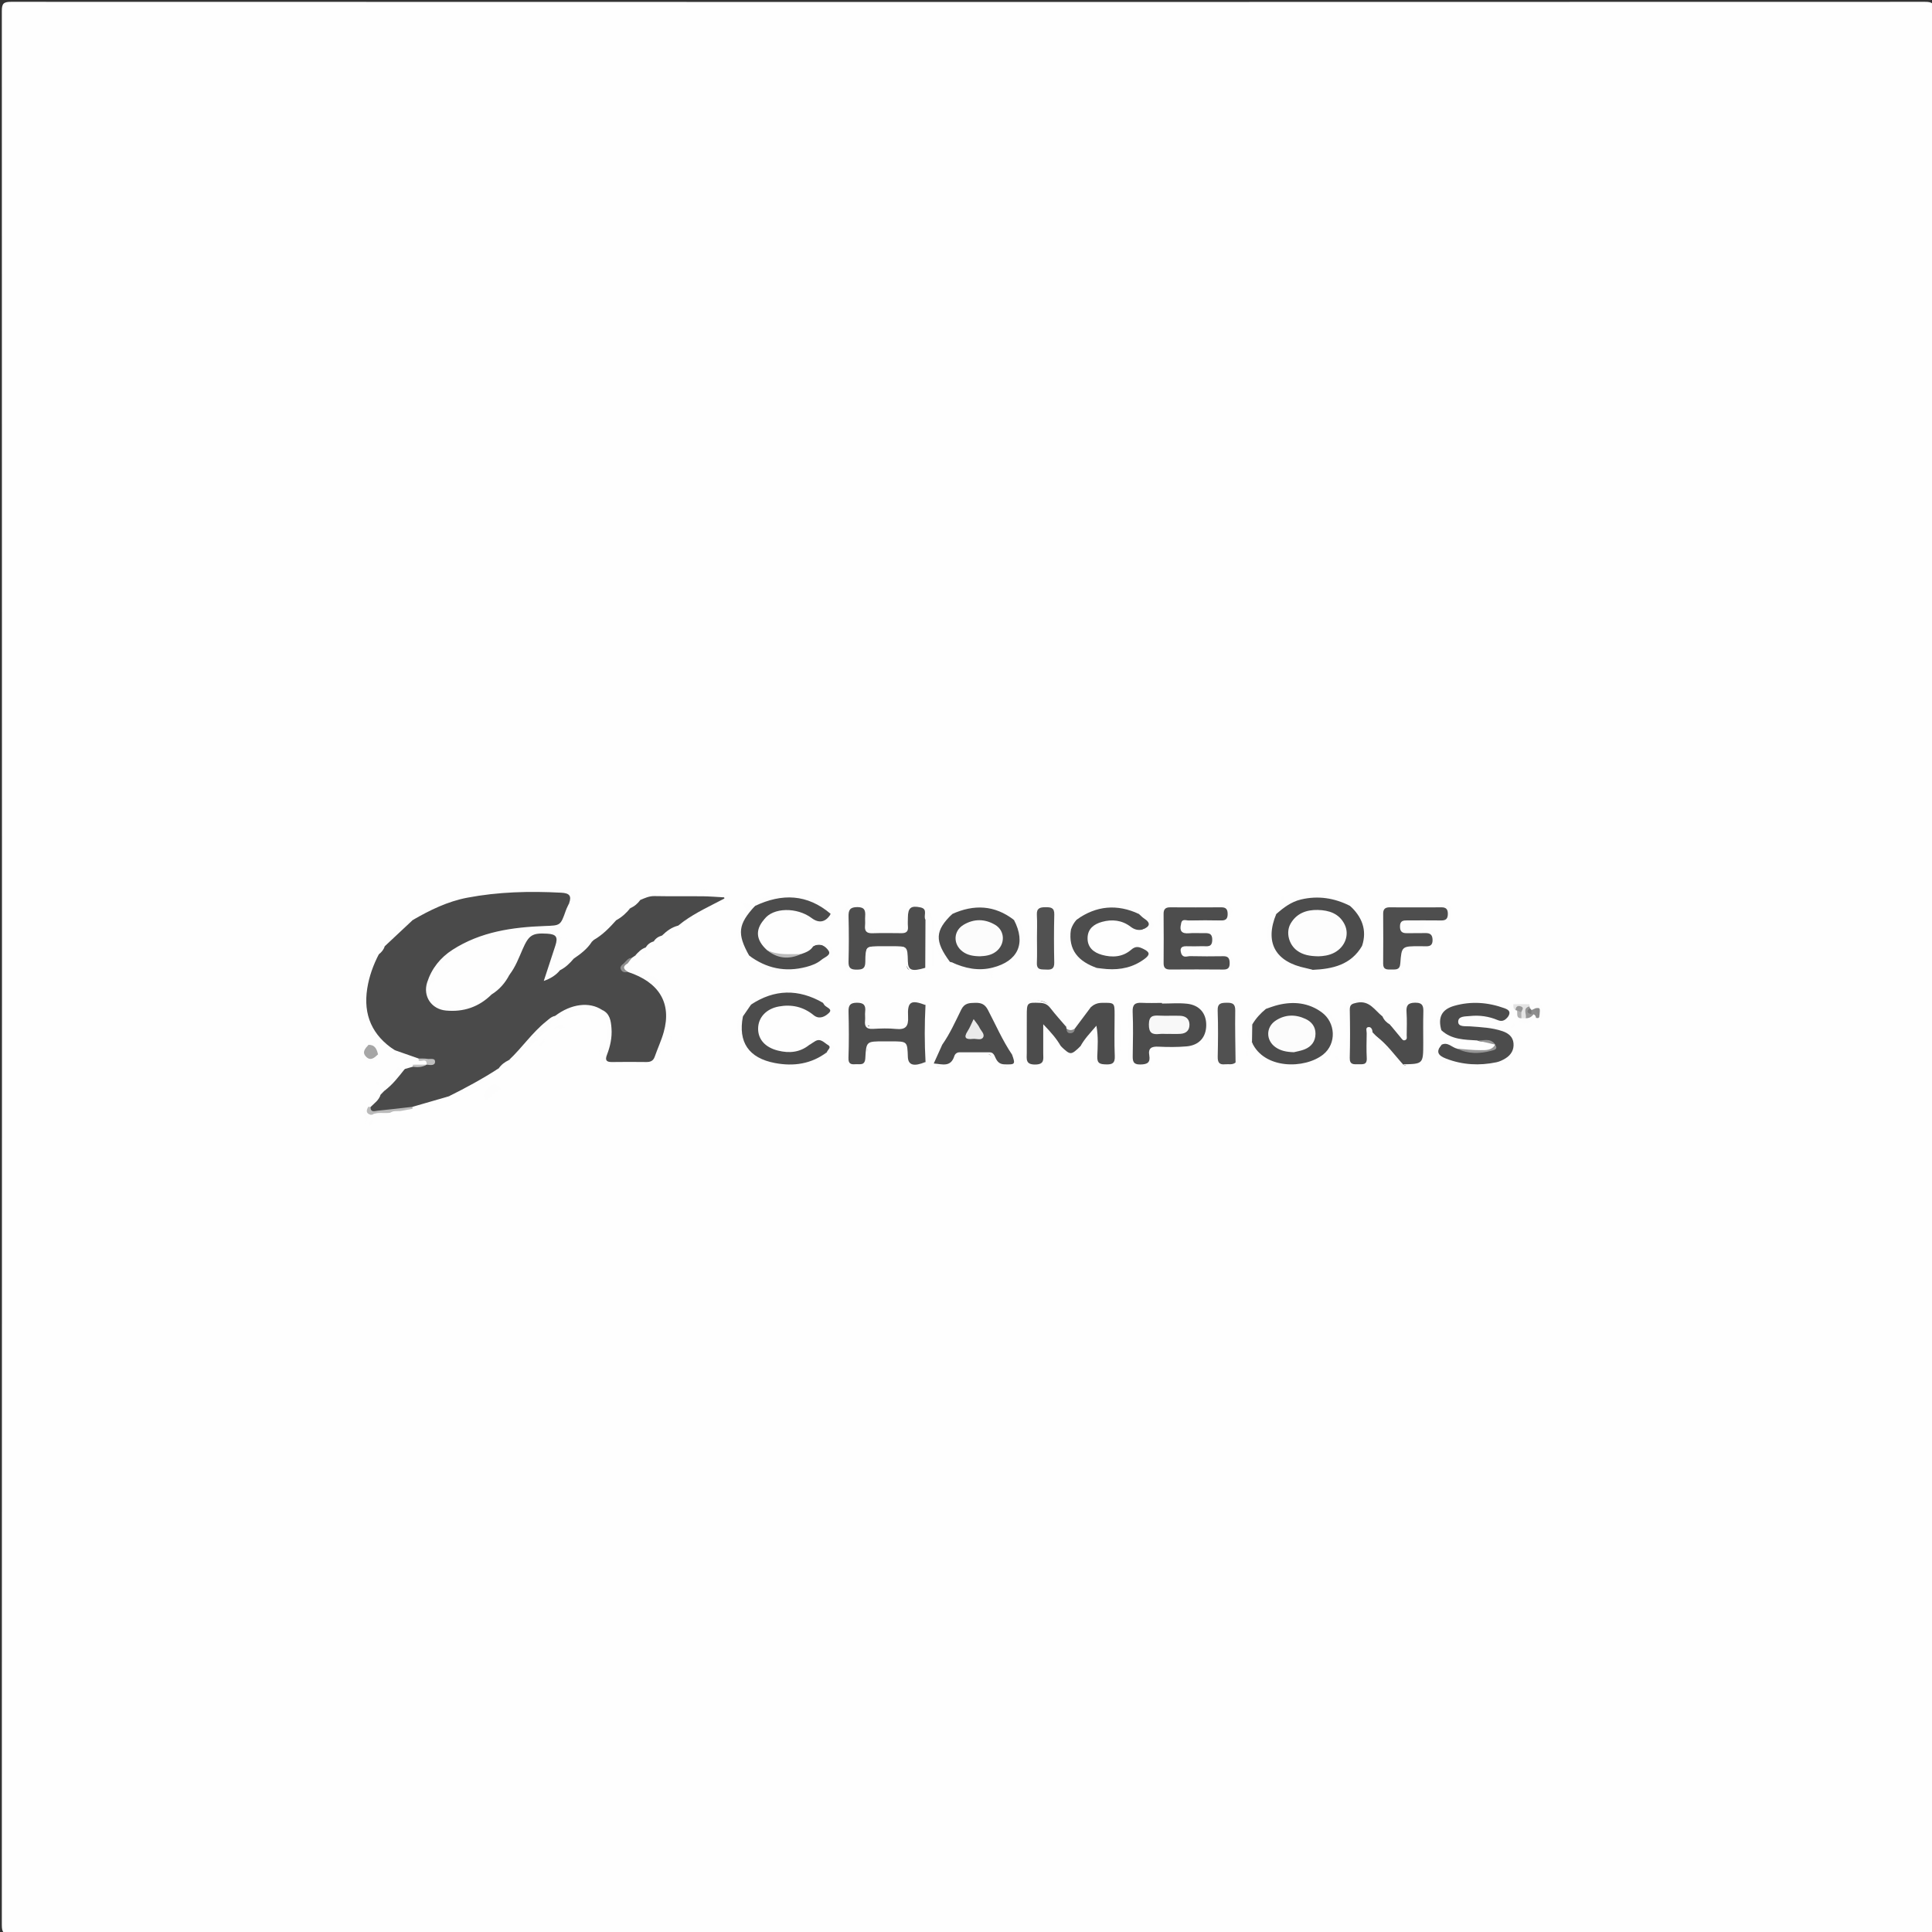 <?xml version="1.0" encoding="iso-8859-1"?>
<!-- Generator: Adobe Illustrator 22.0.1, SVG Export Plug-In . SVG Version: 6.00 Build 0)  -->
<svg version="1.1" id="Layer_1" xmlns="http://www.w3.org/2000/svg" xmlns:xlink="http://www.w3.org/1999/xlink" x="0px" y="0px"
	 width="720px" height="720px" viewBox="0 0 720 720" style="enable-background:new 0 0 720 720;" xml:space="preserve">
<rect x="0" y="0" width="720" height="720" fill="#333333" stroke="none"/>
<g>
	<path style="fill:#FEFEFE;" d="M360.75,720.75c-118.875,0-237.75-0.012-356.625,0.07c-2.812,0.002-3.446-0.634-3.445-3.445
		c0.076-237.75,0.076-475.5,0-713.25C0.679,1.313,1.313,0.679,4.125,0.68c237.75,0.076,475.5,0.076,713.25,0
		c2.812-0.001,3.446,0.633,3.445,3.445c-0.076,237.75-0.076,475.5,0,713.25c0.001,2.812-0.633,3.447-3.445,3.445
		C598.5,720.738,479.625,720.75,360.75,720.75z"/>
	<path style="fill:#4A4A4A;" d="M236.686,356.147c-0.406,0.276-0.812,0.551-1.218,0.827c-0.563,0.473-1.202,0.847-1.693,1.416
		c-1.576,1.828-1.309,2.957,1.207,3.279c3.701,2.162,7.976,3.225,10.633,7.215c2.922,4.387,3.634,8.954,2.705,13.892
		c-0.715,3.805-2.387,7.34-3.661,10.983c-0.552,1.579-1.512,2.718-3.576,2.648c-4.243-0.144-8.495,0.025-12.741-0.067
		c-2.955-0.064-3.435-0.813-2.404-3.779c1.042-3,1.366-6.061,1.322-9.203c-0.038-2.741-0.83-5.137-2.912-7.014l0.042,0.047
		c-4.568-2.023-9.016-1.609-13.459,0.499c-1.315,0.624-2.571,1.45-4.05,1.71l0.047-0.016c-5.335,4.235-9.627,9.525-14.447,14.281
		c-0.874,0.863-1.635,1.886-2.895,2.261l0.08-0.061c-1.268,1.028-2.154,2.529-3.811,3.075l0.074-0.055
		c-5.662,4.605-11.931,8.129-18.816,10.554l0.083-0.054c-4.374,2.125-8.964,3.554-13.774,4.28c-3.161,0.675-6.359,1.187-9.545,1.647
		c-2.048,0.296-4.468,1.206-6.204-1.031c0.42-2.551,3.087-3.414,4.138-5.494c0.48-0.499,0.959-0.997,1.439-1.496
		c2.64-2.625,4.299-6.168,7.628-8.147l-0.069,0.055c0.762-0.862,1.7-1.322,2.866-1.264c1.559-0.209,3.09-0.587,4.643-0.821
		c0.312-0.109,0.632-0.194,0.935-0.272c-0.049,0.493-0.021-0.453,0.342-0.144c0.188,0.16,0.443-0.316,0.214-0.366
		c-1.358-0.295-2.814,0.007-4.121-0.673c-2.929-1.023-6.401-0.701-8.601-3.501l0.041,0.045c-8.951-4.807-12.94-13.733-10.759-23.531
		c0.785-3.529,1.649-6.987,3.143-10.287c0.383-0.846,0.854-1.496,1.652-1.928l-0.033,0.007c0.439-1.271,1.396-2.158,2.291-3.091
		l-0.056,0.078c2.81-4.012,6.201-7.403,10.497-9.828l-0.037,0.04c1.622-2.274,4.337-2.793,6.59-4.017
		c9.991-5.424,21.005-6.412,32.045-6.893c5.704-0.249,11.438-0.193,17.17,0.201c3.15,0.216,3.948,1.445,3.287,4.221
		c-0.656,2.686-2.256,4.986-3.125,7.592c-0.804,2.41-2.936,1.982-4.735,1.993c-7.781,0.045-15.455,0.982-22.925,3.114
		c-7.531,2.15-14.631,5.195-19.305,11.986c-1.482,2.154-2.807,4.405-2.831,7.201c-0.038,4.512,2.236,6.948,6.712,7.25
		c5.914,0.399,11.072-1.331,15.548-5.172c3.242-1.809,5.132-4.855,7.117-7.813c2.492-3.474,3.673-7.577,5.452-11.392
		c1.687-3.617,8.633-5.488,11.929-3.22c1.529,1.053,1.528,2.393,1.005,3.927c-0.679,1.991-0.975,4.086-1.672,6.077
		c-0.638,1.824-1.36,3.639-1.753,5.7c1.792-0.269,2.451-1.649,3.581-2.337c2.145-1.21,3.667-3.167,5.565-4.674
		c2.507-1.599,4.416-3.829,6.359-6.024c0.372-0.38,0.826-0.608,1.342-0.716c3.315-1.738,4.901-5.584,8.5-6.975l-0.043,0.05
		c1.655-1.644,3.088-3.544,5.29-4.551l-0.079,0.064c1.214-1.095,2.213-2.454,3.796-3.096l-0.078,0.054
		c1.696-1.679,3.644-2.194,6.095-2.11c7.61,0.26,15.233-0.052,22.849,0.315c1.035,0.05,2.129-0.252,2.438,1.003
		c0.281,1.141-0.967,1.389-1.626,1.697c-4.637,2.167-8.881,5.081-13.594,7.092c-0.659,0.514-1.317,1.027-1.976,1.541
		c-1.986,1.32-3.996,2.602-6.091,3.744l0.05-0.036c-1.03,0.755-1.861,1.789-3.118,2.227l0.076-0.057
		c-0.929,0.898-1.831,1.833-3.08,2.305l0.013-0.033C239.766,354.714,238.254,355.467,236.686,356.147z"/>
	<path style="fill:#4C4C4C;" d="M397.412,382.75c-0.071,0.196-0.059,0.386,0.036,0.572c1.033,1.529,2.069,1.414,3.106,0.005
		c2.012-2.69,4.023-5.38,6.035-8.07c1.65-1.855,6.079-2.884,8.047-1.893c0.745,0.375,1.061,0.985,1.191,1.767
		c1.109,6.684,0.83,13.372,0.18,20.076c-0.292,3.01-2.508,1.693-3.982,1.869c-1.829,0.218-3.623,0.07-3.634-2.504
		c-0.009-2.121,0.028-4.243-0.021-6.364c-0.02-0.858,0.005-1.898-0.995-2.202c-0.788-0.24-1.234,0.672-1.84,1.053
		c-1.179,0.742-2.01,1.854-2.902,2.896l0.044-0.061c-3.341,4.676-4.029,4.675-7.35-0.006l0.048,0.059
		c-1.261-1.523-2.93-2.695-3.807-4.558c-0.249-0.529-0.752-1.047-1.491-0.817c-0.728,0.227-0.785,0.886-0.801,1.511
		c-0.072,2.741-0.016,5.483-0.038,8.225c-0.015,1.853-0.474,3.24-2.763,2.984c-1.995-0.224-4.43,0.432-4.38-3.005
		c0.088-6.1,0.126-12.204-0.017-18.305c-0.047-1.996,1.122-2.439,2.722-2.837c4.698-1.166,7.177,2.011,9.498,5.023
		C395.402,379.597,396.736,380.982,397.412,382.75z"/>
	<path style="fill:#4C4C4C;" d="M507.628,352.465c-4.132,7.12-10.988,8.644-18.427,8.972c-4.758-0.366-9.14-1.451-12.608-5.173
		c-4.308-4.624-4.786-10.537-0.946-15.705l-0.05,0.074c2.594-3.814,6.362-5.765,10.79-6.28c5.906-0.686,11.807-0.869,16.813,3.277
		l-0.068-0.047C508.543,341.237,510.474,347.627,507.628,352.465z"/>
	<path style="fill:#4C4C4C;" d="M513.002,386.241c-0.488-0.495-0.976-0.99-1.464-1.485c-1.246-1.471-1.861-0.989-1.905,0.685
		c-0.075,2.865-0.045,5.734,0.109,8.597c0.109,2.039-0.436,3.601-2.803,3.354c-1.92-0.2-4.452,0.378-4.454-3.033
		c-0.004-5.985,0.16-11.971-0.109-17.957c-0.091-2.024,0.997-3.046,3.182-3.318c4.806-0.599,7.299,2.387,9.67,5.726
		c0.55,1.347,1.543,2.287,2.767,3.015c1.133,0.981,2.017,2.207,3.154,3.185c1.496,1.287,2.26,0.746,2.309-1.026
		c0.069-2.492,0.004-4.987,0.044-7.481c0.041-2.592,1.382-3.404,3.826-3.411c2.517-0.007,3.871,1.067,3.773,3.509
		c-0.224,5.615-0.136,11.23-0.045,16.84c0.048,2.992-1.046,4.136-3.945,3.676c-1.437-0.228-2.979,0.479-4.337-0.481l0.079,0.042
		C518.81,393.916,516.401,389.611,513.002,386.241z"/>
	<path style="fill:#4C4C4C;" d="M537.252,389.324c2.318-1.102,3.81,1.01,5.727,1.471c3.203,0.842,6.465,1.496,9.759,1.025
		c1.686-0.241,4.075,0.22,4.452-2.534l0.015,0.017c-1.855-2.147-4.59-0.51-6.7-1.56c-4.729-0.296-9.548-0.274-13.352-3.812
		c-2.426-2.264-1.38-4.539,0.213-6.562c2.325-2.951,5.69-3.635,9.271-3.96c4.912-0.446,9.643,0.141,14.22,1.871
		c1.48,0.56,3.27,1.325,1.316,3.375c-0.167,0.21-0.333,0.421-0.5,0.631c-0.671,1.776-1.801,2.167-3.527,1.339
		c-2.995-1.437-6.284-1.264-9.481-1.464c-1.175-0.074-2.901,0.096-2.86,1.617c0.031,1.148,1.659,1.3,2.756,1.329
		c3.365,0.087,6.713,0.361,9.98,1.145c2.599,0.624,5.117,1.702,5.745,4.65c0.619,2.909-0.307,5.534-2.877,7.161
		c-1.318,0.835-2.854,1.478-4.49,1.69c-6.128,0.794-12.182,0.634-18.04-1.552C534.711,393.649,534.43,392.503,537.252,389.324z"/>
	<path style="fill:#4C4C4C;" d="M306.69,373.701c0.133,0.206,0.286,0.403,0.397,0.621c0.583,1.143,3.444,1.586,1.841,3.16
		c-1.251,1.229-3.515,2.638-5.708,0.84c-3.818-3.132-8.205-4.118-12.989-3.23c-4.749,0.881-7.7,4.156-7.703,8.293
		c-0.003,4.027,2.704,6.972,7.4,8.142c4.202,1.047,8.128,0.698,11.627-2.092c3.245-2.818,4.21-2.855,6.872-0.62
		c1.629,1.368,1.447,2.378-0.303,3.343l0.067-0.052c-5.398,6.824-21.076,6.619-28.156,0.724c-4.138-3.445-5.585-9.462-3.172-14.039
		l-0.039,0.057c0.727-1.7,1.012-3.704,3.081-4.482l-0.077,0.056C286.599,367.819,299.491,367.6,306.69,373.701z"/>
	<path style="fill:#4D4D4D;" d="M440.161,344.263c-0.673,2.538,0.106,3.787,2.92,3.536c1.732-0.154,3.488-0.025,5.233-0.041
		c1.786-0.016,3.495-0.243,3.451,2.544c-0.045,2.927-2.002,2.269-3.626,2.318c-1.993,0.06-3.989,0.065-5.982,0.014
		c-2.235-0.057-2.524,1.078-1.88,2.866c4.823,0.683,9.674,0.347,14.512,0.353c2.276,0.003,3.889,0.271,3.919,3.138
		c0.029,2.821-1.694,2.887-3.706,2.88c-6.122-0.02-12.244-0.046-18.365,0.015c-2.002,0.02-3.633-0.381-3.555-2.733
		c0.204-6.096-0.119-12.189,0.012-18.284c0.05-2.321,1.136-3.112,3.228-3.072c6.492,0.126,12.986,0.179,19.477,0.008
		c2.001-0.053,2.188,1.089,2.218,2.617c0.03,1.535-0.125,2.702-2.124,2.713c-3.871,0.023-7.743-0.13-11.611,0.005
		C442.854,343.19,441.223,342.764,440.161,344.263z"/>
	<path style="fill:#4C4C4C;" d="M284.786,342.646c-3.392,3.873-3.072,7.638,0.965,11.353c3.973,2.952,8.373,2.389,12.805,1.558
		c1.731-0.609,3.463-1.218,4.502-2.901c1.533-1.141,4.834-0.61,5.907,1.029c1.214,1.855-0.389,2.732-1.483,3.638
		c-7.928,6.573-22.481,5.652-28.384-1.275l0.104,0.103c-5.494-6.27-4.549-14.334,2.175-18.553l-0.04,0.038
		c6.418-5.752,22.747-4.78,28.312,3.006l-0.059-0.047c-0.384,2.796-3.895,4.303-6.397,2.656c-2.623-1.726-5.257-2.992-8.552-3.275
		C290.885,339.656,287.846,340.942,284.786,342.646z"/>
	<path style="fill:#4C4C4C;" d="M354.748,358.658c-0.228-0.107-0.469-0.163-0.72-0.168c-6.454-4.86-6.07-13.12,0.832-17.869
		l-0.053,0.024c6.056-4.913,19.278-3.262,23.105,2.223l-0.037-0.041c5.58,5.657,2.603,13.381-2.91,16.209
		C368.192,362.51,361.402,363.293,354.748,358.658z"/>
	<path style="fill:#4D4D4D;" d="M344.908,374.548c-0.364,7.07-0.384,14.14,0.013,21.209c-1.43,2.291-3.614,1.956-5.604,1.303
		c-2.015-0.661-1.468-2.602-1.467-4.19c0.004-4.317-0.003-4.322-4.327-4.37c-1.499-0.017-2.999-0.004-4.499-0.003
		c-5.636,0.004-5.636,0.004-6.051,5.598c-0.202,2.72-1.345,3.344-5.096,3.241c-2.722-0.075-2.364-1.668-2.256-3.537
		c0.322-5.615,0.135-11.243,0.109-16.865c-0.012-2.651,0.936-3.81,3.729-3.864c3.011-0.057,3.652,1.486,3.519,3.966
		c-0.02,0.374-0.029,0.749-0.038,1.123c-0.099,4.424-0.097,4.421,4.385,4.349c2.746-0.044,5.457,0.504,8.218,0.418
		c1.752-0.054,2.55-0.486,2.195-2.402c-0.201-1.084,0.164-2.223,0.17-3.35c0.007-1.427-0.577-3.457,1.375-3.79
		C341.138,373.067,343.503,372.006,344.908,374.548z"/>
	<path style="fill:#4D4D4D;" d="M344.895,342.769c-0.027,5.97-0.053,11.94-0.08,17.91c-1.616,2.174-3.851,1.328-5.724,0.831
		c-1.599-0.424-1.165-2.252-1.202-3.592c-0.028-0.997-0.045-1.995-0.053-2.99c-0.013-1.568-0.663-2.142-2.264-2.095
		c-3.489,0.103-6.983,0.07-10.474,0.014c-1.539-0.025-2.364,0.446-2.246,2.128c0.078,1.116-0.085,2.254,0.032,3.364
		c0.305,2.887-1.334,3.748-3.799,3.793c-2.547,0.047-3.414-1.259-3.364-3.744c0.114-5.734,0.153-11.476-0.01-17.207
		c-0.087-3.06,1.429-3.304,3.92-3.38c2.721-0.083,3.354,0.893,3.286,3.436c-0.197,7.41,0.36,5.839,6.063,6.012
		c0.997,0.03,1.996,0.029,2.993,0c5.449-0.16,5.925,1.345,5.952-5.843c0.005-1.216-0.787-2.987,1.169-3.468
		c1.807-0.444,3.833-0.689,5.4,0.477C345.991,339.529,345.829,341.212,344.895,342.769z"/>
	<path style="fill:#4C4C4C;" d="M466.681,381.8c1.328-2.284,3.101-4.179,5.127-5.852c5.818-4.22,17.02-3.697,22.749,2.211
		c4.178,4.308,3.331,13.731-3.381,16.757c-6.921,3.12-13.693,3.25-20.369-0.594c-2.289-1.318-3.524-3.436-4.256-5.897l0.026,0.049
		C465.31,386.229,465.459,384.006,466.681,381.8z"/>
	<path style="fill:#4C4C4C;" d="M351.152,389.316c2.868-4.078,4.887-8.631,7.079-13.067c1.211-2.449,2.995-2.475,5.191-2.526
		c2.196-0.051,3.603,0.459,4.735,2.616c2.937,5.594,5.447,11.427,9.01,16.683c0.758,1.192,2.49,2.807,0.598,3.697
		c-1.805,0.848-4.725,1.476-6.109-0.824c-3.765-6.262-9.536-2.167-14.311-3.045c-1.02-0.188-1.381,1.261-1.875,2.098
		c-0.566,0.957-1.003,2.13-2.349,2.112c-1.709-0.023-3.833,0.8-5.027-0.428c-1.389-1.429,0.603-2.836,1.097-4.268
		C349.603,391.175,349.987,390.005,351.152,389.316z"/>
	<path style="fill:#4D4D4D;" d="M425.808,346.411c-1.668,0.392-3.046,0.032-4.472-1.057c-3.186-2.433-6.874-2.857-10.67-1.796
		c-2.959,0.827-5.263,2.516-5.36,5.916c-0.103,3.587,2.245,5.49,5.313,6.36c3.878,1.099,7.771,0.864,10.964-1.912
		c1.669-1.451,2.882-1.101,4.633-0.229c2.365,1.178,2.376,2.11,0.387,3.613c-4.2,3.172-8.955,4.205-14.098,3.838
		c-1.239-0.089-2.472-0.271-3.708-0.41c-4.112-0.71-7.209-2.81-9.211-6.536c-1.359-2.528-1.875-5.045-0.496-7.717
		c0.435-1.42,1.163-2.672,2.163-3.768c6.851-5.939,15.969-6.766,23.21-2.105l-0.059-0.043c0.853,0.455,1.746,0.865,2.52,1.427
		c0.966,0.703,2.056,1.488,1.813,2.905C428.446,346.584,426.832,345.988,425.808,346.411z"/>
	<path style="fill:#FDFDFD;" d="M208.695,361.578c-1.497,1.845-3.455,3.074-6.046,3.993c1.438-4.384,2.881-8.767,4.313-13.154
		c1.055-3.232,0.339-4.267-3.068-4.466c-5.552-0.325-6.824,0.538-9.109,5.754c-1.438,3.283-2.692,6.676-4.925,9.555
		c-1.238-1.066-0.753-2.302-0.184-3.397c2.006-3.86,3.3-8.022,5.086-11.757c-5.484-0.481-10.663,1.481-15.702,3.188
		c-5.995,2.032-11.875,4.916-15.379,10.736c-1.007,1.673-1.624,3.574-2.571,5.328c-1.498,2.775,1.933,7.402,5.475,7.283
		c4.95-0.168,10.176-0.026,13.467-5.242c1.196-1.895,2.451-0.201,3.154,1.203c-4.727,4.688-10.457,6.616-17.024,6
		c-5.4-0.507-8.659-5.318-6.994-10.498c1.658-5.156,4.904-9.229,9.474-12.162c10.478-6.725,22.284-8.408,34.376-8.845
		c5.836-0.211,5.829-0.104,7.833-5.782c0.327-0.928,0.81-1.801,1.221-2.699c0.154,0.126,0.309,0.253,0.464,0.378
		c0.629,1.876,0.189,3.526-1.056,5.007c-0.75,1.5-1.5,2.999-2.25,4.499c-0.929,0.998-2.03,0.476-3.083,0.351
		c-0.583-0.398-1.242-0.58-1.921-0.623c0.362,0.33,0.908-0.003,1.31,0.302c1.561,0.59,3.355,0.876,3.694,2.969
		c-0.604,1.956-1.82,3.835-0.75,6c0.289,1.218-0.281,2.108-1.055,2.967C205.779,360.316,206.985,361.06,208.695,361.578z"/>
	<path style="fill:#FDFDFD;" d="M344.908,374.548c-5.429-2.07-6.802-1.296-6.495,4.336c0.195,3.579-0.851,4.948-4.508,4.574
		c-2.837-0.291-5.734-0.186-8.591-0.025c-2.348,0.132-3.174-0.802-2.936-3.049c0.118-1.109-0.084-2.253,0.043-3.36
		c0.27-2.359-0.504-3.347-3.063-3.335c-2.52,0.012-3.195,0.936-3.136,3.325c0.142,5.729,0.184,11.469-0.024,17.194
		c-0.082,2.265,0.909,2.527,2.631,2.392c1.6-0.126,3.494,0.669,3.651-2.28c0.332-6.241,0.475-6.233,6.708-6.233
		c0.997,0,1.994,0,2.991,0c5.956,0.001,5.956,0.001,6.153,5.782c0.106,3.103,2.24,3.716,6.588,1.89
		c-1.193,3.241-3.667,2.452-6.127,2.048c-2.895-0.475-1.845-2.554-1.568-4.009c0.659-3.451-0.213-5.129-4.047-4.587
		c-1.714,0.242-3.491,0.05-5.24,0.039c-3.038-0.018-5.841-0.173-4.054,4.522c0.921,2.42-1.542,4.048-5.587,4.241
		c-2.809,0.134-4.5-1.874-3.996-3.91c1.404-5.682,0.227-11.347,0.697-16.987c0.128-1.539-0.583-3.637,1.53-4.139
		c2.012-0.478,4.527-0.997,6.146,0.315c1.164,0.943,2.007,3.087,1.014,4.965c-0.719,1.36,0.171,2.572-0.172,4.272
		c3.64-1.645,6.894-0.189,10.198-0.022c2.094,0.106,4.088,0.293,3.441-2.935c-0.208-1.04,0.35-2.214,0.266-3.304
		c-0.106-1.371-0.655-3.27,1.174-3.298C340.702,372.935,343.594,371.07,344.908,374.548z"/>
	<path style="fill:#FDFDFD;" d="M529.925,346.226c0.645,0.152,0.889,0.189,1.12,0.267c1.303,0.44,3.312-1.09,3.76,0.133
		c0.582,1.589,0.005,3.625-0.174,5.459c-0.089,0.914-0.877,1.116-1.672,1.141c-0.749,0.024-1.499,0.009-2.248,0.029
		c-2.367,0.063-5.162-0.628-6.99,0.399c-2.23,1.253-0.389,4.403-1.068,6.579c-0.251,0.806,0.379,3.037-1.307,2.299
		c-2.248-0.984-6.452,1.711-6.717-2.671c-0.414-6.846-0.159-13.736-0.091-20.607c0.021-2.187,1.796-1.994,3.279-1.983
		c6.907,0.055,13.823,0.382,20.715,0.097c3.802-0.157,1.927,2.302,2.157,3.659c0.328,1.935-0.728,3.459-2.737,2.786
		c-1.916-0.642-3.604,0.555-5.499-0.081C530.979,343.239,530.637,344.989,529.925,346.226z"/>
	<path style="fill:#FDFDFD;" d="M344.895,342.769c-0.914-1.413,1.092-3.974-1.846-4.605c-3.568-0.765-4.684,0.121-4.705,3.826
		c-0.006,1.121-0.077,2.25,0.021,3.363c0.163,1.833-0.715,2.435-2.417,2.415c-3.614-0.043-7.231-0.089-10.841,0.024
		c-2.146,0.067-2.947-0.788-2.733-2.875c0.114-1.11-0.036-2.245,0.041-3.362c0.146-2.113-0.092-3.51-2.894-3.505
		c-2.752,0.005-3.361,1.061-3.296,3.556c0.146,5.604,0.143,11.218-0.005,16.822c-0.064,2.407,0.918,2.94,3.094,2.925
		c2.098-0.015,3.138-0.378,3.159-2.85c0.051-5.877,0.185-5.876,6.278-5.876c1.246,0,2.493,0,3.739,0c5.691,0,5.691,0,5.846,5.627
		c0.093,3.39,1.469,3.905,6.479,2.424c0.867,0.544,0.4,1.118-0.114,1.421c-3.189,1.874-7.315-0.298-7.15-3.918
		c0.166-3.629-0.689-5.79-4.883-4.948c-0.72,0.145-1.493,0.02-2.242,0.02c-6.522,0-6.627-0.008-7.136,6.279
		c-0.251,3.099-2.577,3.114-4.529,3.264c-1.891,0.146-3.918,0.035-3.822-3.077c0.206-6.607,0.075-13.225,0.055-19.838
		c-0.006-1.804,0.678-3.237,2.591-2.502c1.923,0.739,5.439-1.883,5.694,2.661c0.362,6.462,0.449,6.458,6.789,6.458
		c0.374,0,0.749,0,1.123,0c6.093,0,6.116,0.001,6.292-6.066c0.041-1.421-0.07-2.827,1.811-3.115c2.033-0.31,4.274-0.991,5.825,0.832
		c1.07,1.257,2.409,2.618,2.133,4.599C346.455,341.552,345.673,341.919,344.895,342.769z"/>
	<path style="fill:#FDFDFD;" d="M440.161,344.263c0.263-2.065,1.896-1.193,2.922-1.22c3.985-0.104,7.976-0.086,11.963-0.011
		c1.737,0.033,2.473-0.589,2.465-2.38c-0.007-1.693-0.53-2.535-2.35-2.521c-6.356,0.046-12.713,0.034-19.069,0.002
		c-1.711-0.008-2.473,0.667-2.456,2.446c0.059,6.107,0.066,12.215,0.007,18.321c-0.017,1.786,0.708,2.423,2.44,2.411
		c6.605-0.046,13.212-0.055,19.817,0.01c1.817,0.018,2.387-0.728,2.36-2.457c-0.026-1.676-0.525-2.538-2.361-2.508
		c-4.112,0.067-8.227,0.07-12.338-0.027c-1.105-0.026-2.539,0.779-3.286-0.829c1.696-1.815,3.393,0.043,5.092,0.015
		c3.621-0.061,7.258,0.189,10.861-0.073c3.613-0.263,2.853,2.617,3.159,4.306c0.378,2.091-1.34,2.538-3.201,2.523
		c-6.619-0.053-13.24-0.122-19.856,0.025c-3.065,0.068-3.937-1.381-3.835-4.096c0.135-3.599,0.243-7.201,0.228-10.801
		c-0.011-2.514-1.615-4.75-0.202-7.651c0.778-1.597,0.89-2.457,2.81-2.472c7.062-0.056,14.127,0.818,21.195-0.214
		c1.465-0.214,2.365,1.346,3.24,2.456c-2.049,0.649-0.067,4.24-3.399,4.256C450.968,343.8,445.516,342.745,440.161,344.263z"/>
	<path style="fill:#FDFDFD;" d="M450.587,389.436c-1.237,0.199-1.249-1.811-2.29-0.999c-4.894,3.821-10.577,2.05-15.929,2.216
		c-2.827,0.088-3.44,1.589-3.235,3.593c0.314,3.065-0.448,3.988-3.668,3.374c-4.319-0.824-5.775-2.192-5.029-6.612
		c0.916-5.424-0.428-10.888,0.577-16.307c0.287-1.547,0.701-2.018,2.285-1.993c6.24,0.099,12.484-0.062,18.722,0.074
		c5.585,0.122,7.943,3.384,8.011,8.347C450.069,383.831,450.384,386.531,450.587,389.436z"/>
	<path style="fill:#FDFDFD;" d="M224.348,376.344c2.994,1.358,3.33,4.158,3.538,6.884c0.26,3.404-0.47,6.72-1.694,9.882
		c-0.799,2.064-0.149,2.709,1.913,2.679c4.24-0.062,8.482-0.059,12.722-0.005c1.544,0.02,2.613-0.389,3.166-1.972
		c1.07-3.058,2.466-6.017,3.344-9.125c3.053-10.812-1.661-18.659-13.313-22.462c-0.573-0.526-1.803-0.273-1.843-1.377
		c-0.04-1.106,0.647-1.702,1.741-1.818c1.106,1.966,2.607,3.495,5.029,2.905c1.631-0.398,1.217-0.057,0.91,1.092
		c-0.267,0.998,0.717,0.98,1.488,0.823c2.917-0.591,4.032,1.184,4.391,3.597c0.097,0.652,0.264,1.131,0.607,1.622
		c3.954,5.651,3.36,11.622,1.326,17.737c-0.789,2.373-1.408,4.783-1.821,7.287c-0.262,1.586-2.208,2.6-4.03,2.626
		c-5.353,0.077-10.709-0.037-16.061,0.063c-2.156,0.04-1.843-1.12-1.372-2.348c0.885-2.309,2.051-4.489,2.141-7.077
		C226.663,383.493,226.564,379.722,224.348,376.344z"/>
	<path style="fill:#FDFDFD;" d="M537.252,389.324c-2.286,2.657-1.281,4.061,1.681,5.198c6.138,2.357,12.372,2.68,18.729,1.356
		c1.191-0.248,2.368-0.817,3.411-1.463c2.052-1.272,3.198-3.183,2.965-5.642c-0.227-2.403-1.911-3.723-4.019-4.454
		c-3.928-1.363-8.055-1.511-12.154-1.824c-1.661-0.127-4.339,0.316-4.435-1.606c-0.114-2.294,2.646-2.056,4.387-2.243
		c3.521-0.377,6.999,0.111,10.252,1.482c1.587,0.669,2.593,0.251,3.604-0.84c-0.132,2.554-1.737,3.076-3.55,1.974
		c-2.736-1.664-5.864-0.606-8.646-1.696c-0.73-0.286-2.048-0.151-2.114,0.927c-0.089,1.441,1.286,1.211,2.21,1.237
		c3.136,0.088,6.288-0.264,9.347,0.893c2.346,0.887,4.947,1.713,5.686,4.255c0.928,3.194,0.193,6.595-2.16,8.877
		c-1.283,1.244-3.797,1.608-5.778,1.669c-6.151,0.189-12.359,0.475-18.402-0.979c-1.886-0.454-3.001-2.326-3.563-4.212
		C534.055,390.056,536.167,390.095,537.252,389.324z"/>
	<path style="fill:#FDFDFD;" d="M466.551,388.425c4.51,10.125,19.721,10.015,26.572,4.548c4.983-3.977,4.747-11.908-0.659-15.793
		c-4.862-3.494-10.33-4.05-16.042-2.694c-1.565,0.372-3.077,0.968-4.613,1.462c0.406-1.601,1.831-1.929,3.09-2.39
		c7.565-2.769,17.506-0.175,22.369,6.516c1.172,1.612,0.106,4.786,0.238,7.232c0.208,3.852-3.113,5.904-4.896,8.497
		c-0.771,1.122-4.911,1.49-7.553,1.615c-4.651,0.219-9.371,0.693-13.666-2.109C468.773,393.602,466.544,391.865,466.551,388.425z"/>
	<path style="fill:#FDFDFD;" d="M402.633,389.954c1.453-2.744,3.593-4.937,5.964-7.703c0.763,4.136,0.476,7.806,0.326,11.409
		c-0.114,2.754,1.131,2.946,3.31,3.009c2.363,0.067,3.317-0.494,3.208-3.091c-0.214-5.092-0.067-10.198-0.064-15.299
		c0.002-4.676,0.006-4.603-4.744-4.545c-1.612,0.02-2.884,0.514-4.043,1.523c-0.087-1.749,0.847-2.485,2.494-2.495
		c1.741-0.01,3.493,0.113,5.219-0.044c1.942-0.177,1.749,0.753,2.093,2.309c1.152,5.21,1.891,10.372,1.078,15.685
		c-0.008,0.049-0.664,6.589-0.688,6.603c-2.371,1.354-4.761-0.111-7.153-0.03c-1.521,0.052-1.631-1.585-1.629-2.878
		c0.003-2.114,0.001-4.227,0.001-6.332C405.667,387.182,404.337,389.099,402.633,389.954z"/>
	<path style="fill:#FDFDFD;" d="M397.412,382.75c-2.015-2.365-4.111-4.669-6.014-7.121c-1.025-1.321-2.185-1.823-3.81-1.886
		c-4.835-0.188-4.933-0.141-4.931,4.812c0.002,4.618,0.023,9.235-0.009,13.852c-0.016,2.253-0.541,4.365,3.187,4.312
		c3.534-0.05,2.945-2.083,2.948-4.137c0.004-3.298,0.001-6.596,0.001-10.876c2.941,3.061,5.021,5.435,6.591,8.24
		c-2.777-0.27-3.719-2.429-4.786-5.514c-0.988,3.858-0.516,6.887-0.546,9.859c-0.021,2.122-0.533,4.361-2.82,3.653
		c-1.912-0.591-6.228,2.511-5.724-3.36c0.546-6.362,0.1-12.813-0.013-19.224c-0.02-1.123,0.11-1.968,1.149-2.465
		c2.414-1.156,7.742,0.52,9.871,2.399C394.885,377.394,396.701,379.652,397.412,382.75z"/>
	<path style="fill:#FDFDFD;" d="M212.092,336.616c1.02-2.818,0.066-3.774-2.948-3.933c-11.753-0.618-23.442-0.337-35.025,1.867
		c-7.31,1.391-13.907,4.62-20.293,8.316c-0.184-1.637-1.534-4.074,2.225-2.678c1.079,0.401,2.219-0.93,3.232-1.643
		c3.708-2.612,8.772-2.309,12.15-5.734c0.748-0.759,1.657,0.825,2.996,0.495c11.894-2.934,24.086-1.191,36.115-2.132
		c1.555-0.122,2.868,2.132,4.443-0.069c0.444,2.111-1.325,3.249-1.237,4.897c-0.331,0.534-0.653,1.083-1.438,0.793L212.092,336.616z
		"/>
	<path style="fill:#FDFDFD;" d="M522.774,396.636c7.63-0.125,7.63-0.125,7.628-7.974c-0.001-3.741-0.073-7.485,0.031-11.223
		c0.063-2.234-0.02-3.805-3.047-3.767c-2.778,0.035-3.388,1.115-3.21,3.609c0.204,2.854,0.071,5.733,0.06,8.602
		c-0.002,0.589,0.226,1.324-0.444,1.68c-0.918,0.487-1.32-0.346-1.772-0.88c-1.359-1.605-2.686-3.236-4.026-4.857
		c1.964,0.336,2.519,2.722,4.707,3.19c-0.218-3.428-0.332-6.748,0.167-10.034c0.325-2.138,3.961-3.405,7.366-2.08
		c1.535,0.597,3.137,1.707,2.078,4.538c-1.486,3.973-0.359,8.383-0.536,12.601c-0.01,0.245,0.068,0.493,0.088,0.741
		C532.403,397.606,529.425,399.524,522.774,396.636z"/>
	<path style="fill:#FDFDFD;" d="M515.229,378.81c-2.896-2.255-4.827-6.136-9.608-5.124c-1.741,0.369-2.634,0.648-2.594,2.668
		c0.116,5.962,0.147,11.93-0.012,17.89c-0.07,2.614,1.498,2.391,3.135,2.361c1.561-0.028,3.342,0.414,3.2-2.269
		c-0.164-3.098-0.07-6.211-0.026-9.316c0.011-0.792-0.529-2.06,0.576-2.247c1.119-0.19,1.561,0.916,1.638,1.984
		c-1.648-0.683-1.578,0.415-1.535,1.482c0.119,2.966,0.106,5.945,0.404,8.892c0.201,1.987-0.852,2.585-2.4,2.92
		c-3.942,0.851-6.058-1.013-6.303-4.995c-0.341-5.544,0.992-11.141-0.808-16.679c-0.41-1.262,0.894-3.038,2.657-3.554
		C509.043,371.215,513.063,373.291,515.229,378.81z"/>
	<path style="fill:#FDFDFD;" d="M460.472,395.955c0.068,0.358,0.301,0.954,0.18,1.038c-3.082,2.133-7.432,0.113-7.977-3.421
		c-0.95-6.158-0.15-12.299-0.119-18.444c0.009-1.786,1.576-2.473,3.214-2.346c2.141,0.166,5.045-1.152,5.642,2.503
		c0.987,6.039,0.858,12.095-0.048,18.118c-0.121,0.802,1.215,2.405-0.902,2.576c-1.294-1.317-1.009-3.013-1.036-4.598
		c-0.074-4.364,0.05-8.731-0.067-13.094c-0.044-1.638-0.131-3.493-2.505-3.331c-2.167,0.148-1.934,1.975-1.973,3.409
		c-0.095,3.49-0.034,6.984-0.033,10.476C454.849,394.956,454.852,394.956,460.472,395.955z"/>
	<path style="fill:#FDFDFD;" d="M254.733,343.412c4.655-3.377,9.878-5.755,15.977-8.944c-3.643-0.194-6.257-0.425-8.873-0.452
		c-5.986-0.062-11.974,0.051-17.958-0.069c-1.986-0.04-3.604,0.753-5.308,1.469c1.433-3.033,3.19-3.316,6.763-2.719
		c6.043,1.01,12.387,0.13,18.6,0.261c2.177,0.046,4.307-1.058,6.495-0.159c0.796,0.327,1.723,0.433,1.749,1.604
		c0.025,1.131-0.74,1.273-1.599,1.652C265.25,338.4,260.455,341.898,254.733,343.412z"/>
	<path style="fill:#FDFDFD;" d="M562.174,378.658c0.984-1.797-0.194-2.45-1.587-2.952c-6.117-2.202-12.373-2.643-18.622-0.865
		c-4.734,1.347-6.157,4.354-4.812,9.091c-2.57-0.352-3.058-3.488-0.951-6.223c2.613-3.392,6.236-4.747,10.355-4.947
		c5.105-0.247,10.18,0.004,14.916,2.159c1.25,0.569,1.795-0.046,2.526-0.672c0.665,0.424,0.944,1.176,1.474,1.717
		c0.206,0.233,0.376,0.489,0.519,0.763c0.342,0.625,0.406,1.44,1.211,1.74c0.425,0.099,0.852,0.138,1.286,0.115
		c1.091-0.054,2.012-0.712,3.078-0.855c0.819,0.117,1.088,0.619,0.974,1.389c-0.099,0.134-0.198,0.267-0.297,0.401
		c-0.224,0.104-0.514,0.151-0.662,0.321c-2.749,3.145-4.987,1.19-7.048-0.828C563.688,378.185,562.979,378.604,562.174,378.658z"/>
	<path style="fill:#FDFDFD;" d="M385.47,349.27c0-2.74,0.386-5.551-0.102-8.201c-0.56-3.041,0.94-3.907,3.282-4.077
		c3.859-0.281,6.154,1.221,5.661,3.969c-1.069,5.955-0.376,11.912-0.509,17.86c-0.071,3.195-1.821,4.771-4.53,4.772
		c-2.555,0.002-3.798-1.991-3.779-4.607c0.023-3.238,0.006-6.477,0.006-9.715C385.489,349.27,385.48,349.27,385.47,349.27z"/>
	<path style="fill:#FDFDFD;" d="M351.152,389.316c-1.003,2.221-2.007,4.443-3.171,7.02c3.14,0.205,6.284,1.536,7.66-2.741
		c0.275-0.855,0.983-1.438,1.978-1.439c3.72-0.003,7.439,0.016,11.159,0.004c1.456-0.005,1.795,1.183,2.254,2.143
		c0.697,1.456,1.55,2.307,3.363,2.35c3.928,0.093,4.066,0.024,2.774-3.63c1.184,0.67,2.817,1.41,2.486,2.85
		c-0.391,1.702-2.229,1.599-3.77,1.65c-2.956,0.098-5.915,0.441-6.477-3.715c-0.161-1.19-1.403-0.8-2.19-0.782
		c-3.066,0.073-6.139,0.437-9.192,0.297c-2.132-0.098-1.037,1.904-2.161,2.788c-2.901,2.283-5.709,0.934-8.509,1.257
		c-0.285,0.033-0.731-0.275-0.911-0.55C345.604,395.53,349.362,389.578,351.152,389.316z"/>
	<path style="fill:#FDFDFD;" d="M141.164,355.659c-2.075,4.008-3.585,8.191-4.298,12.678c-1.581,9.942,1.871,17.591,10.263,23.069
		c-0.483-0.073-1.056-0.002-1.437-0.239c-4.18-2.609-8.008-5.226-9.304-10.703c-1.763-7.456-1.302-14.431,1.916-21.317
		c0.35-0.75,0.341-1.67,0.484-2.513C139.061,355.03,139.933,354.911,141.164,355.659z"/>
	<path style="fill:#FDFDFD;" d="M354.748,358.658c4.869,2.197,9.821,3.307,15.202,1.936c9.459-2.411,12.479-9.037,7.925-17.766
		c3.936,1.506,4.029,5.033,3.395,8.089c-0.97,4.677-2.825,9.124-8.651,9.798c-2.016,0.234-3.108,1.336-2.689,3.894
		c-1.007-2.233-2.519-2.617-4.369-2.366c-3.15,0.427-6.085-0.399-8.998-1.51C355.497,360.326,354.863,359.781,354.748,358.658z"/>
	<path style="fill:#FDFDFD;" d="M279.098,356.05c6.447,4.846,13.545,6.359,21.395,4.289c2.074-0.547,4.043-1.296,5.667-2.665
		c1.126-0.949,3.683-1.728,2.632-3.344c-1.036-1.595-3.209-3.257-5.734-1.673c0.065-1.222,0.198-2.421,1.927-1.746
		c1.507,0.589,3.088,1.099,4.434,1.959c1.525,0.975,1.681,2.761,0.402,3.826c-7.076,5.894-19.848,8.284-28.886,2.032
		C279.923,358.028,279.369,357.177,279.098,356.05z"/>
	<path style="fill:#FDFDFD;" d="M276.863,378.792c-1.853,9.564,2.135,15.499,11.898,17.36c6.985,1.331,13.596,0.387,19.43-4.044
		c-2.723,4.781-7.638,5.612-12.231,5.668c-5.485,0.066-11.128-0.447-15.832-4.183c-3.415-2.712-6.179-9.21-5.147-13.128
		C275.208,379.605,275.973,379.056,276.863,378.792z"/>
	<path style="fill:#FEFEFE;" d="M208.695,361.578c-0.586,0.145-1.205,0.216-1.75,0.457c-0.541,0.239-0.991,0.834-1.622,0.233
		c-0.562-0.536-0.415-1.124-0.003-1.656c1.235-1.596,1.241-3.956,3.179-5.112c2-0.5,4-1,6-1.5c2.27,1.603-0.316,2.196-0.676,3.252
		C212.355,358.979,210.764,360.562,208.695,361.578z"/>
	<path style="fill:#FDFDFD;" d="M284.786,342.646c3.305-4.56,12.294-4.585,17.696-0.508c2.814,2.124,5.351,1.473,7.109-1.543
		c1.024-0.009,1.925,0.34,1.374,1.499c-0.822,1.728-6.589,2.737-8.19,1.567c-4.724-3.45-9.809-3.319-15.113-1.644
		C286.751,342.305,286.388,345.607,284.786,342.646z"/>
	<path style="fill:#FDFDFD;" d="M189.587,395.127c4.899-4.557,8.649-10.221,13.896-14.435c1.046-0.84,2.018-1.864,3.445-2.107
		c-1.469,2.884-3.301,5.378-6.482,6.639c-0.593,0.235-2.365,0.858-0.359,1.881c0.374,0.191,0.579,0.746,0.177,0.812
		C195.59,388.695,194.209,394.318,189.587,395.127z"/>
	<path style="fill:#FDFDFD;" d="M306.69,373.701c-9.1-5.217-18.059-5.128-26.862,0.721c3.153-3.952,7.252-5.383,12.293-5.626
		c3.819-0.184,7.278,0.232,10.712,1.736C304.437,371.234,306.108,371.786,306.69,373.701z"/>
	<path style="fill:#FDFDFD;" d="M503.199,337.632c-5.854-2.967-11.944-3.951-18.411-2.407c-3.65,0.871-6.457,3.049-9.192,5.41
		c-0.178-1.314,0.625-2.1,1.555-2.775c4.075-2.96,8.086-5.403,13.706-4.299c3.185,0.626,6.609-0.029,9.73,1.625
		C501.747,335.8,502.749,336.36,503.199,337.632z"/>
	<path style="fill:#FDFDFD;" d="M309.649,340.643c-8.746-7.509-18.26-7.794-28.312-3.006c1.394-3.03,4.302-3.585,7.057-3.824
		c6.623-0.573,13.122-0.146,19.161,3.23C309.165,337.943,309.166,339.327,309.649,340.643z"/>
	<path style="fill:#FDFDFD;" d="M475.647,340.56c-4.422,10.614-0.452,17.887,11.034,20.23c0.848,0.173,1.68,0.429,2.52,0.647
		c-7.583,0.565-12.873-2.757-16.097-9.537C471.314,348.14,472.508,342.905,475.647,340.56z"/>
	<path style="fill:#FDFDFD;" d="M424.461,340.609c-8.144-3.791-15.884-3.118-23.21,2.105c0.133-3.402,2.569-3.772,5.21-4.19
		c3.723-0.589,7.298-1.693,11.225-1.238C420.515,337.615,422.698,338.481,424.461,340.609z"/>
	<path style="fill:#FDFDFD;" d="M377.912,342.868c-7.232-5.614-14.976-5.918-23.105-2.224c1.462-2.764,4.565-3.32,6.859-3.387
		c4.108-0.12,8.565-0.748,12.343,1.966c0.587,0.422,1.415,0.955,2.015,0.838C379.073,339.467,378.247,341.296,377.912,342.868z"/>
	<path style="fill:#FDFDFD;" d="M206.882,378.6c5.922-4.522,12.796-5.389,17.508-2.208c-2.418-0.197-5.034-1.068-7.21-0.432
		c-3.294,0.963-7.487,0.698-9.307,4.784C207.108,380.211,207.989,378.93,206.882,378.6z"/>
	<path style="fill:#FDFDFD;" d="M281.377,337.599c-6.353,6.891-6.759,10.351-2.176,18.553c-5.276-3.296-4.786-8.028-2.876-13.453
		c0.676-1.92,3.554-3.579-0.336-6.527C278.533,336.846,279.955,337.223,281.377,337.599z"/>
	<path style="fill:#FDFDFD;" d="M354.86,340.621c-6.45,6.218-6.628,10.027-0.832,17.869c-0.7-0.127-1.438,0.652-2.095-0.008
		c-3.825-3.843-4.192-11.653-0.4-15.673C352.289,342.007,352.126,338.699,354.86,340.621z"/>
	<path style="fill:#FDFDFD;" d="M167.114,408.641c6.446-3.208,12.772-6.628,18.816-10.553
		C180.653,403.379,174.611,407.307,167.114,408.641z"/>
	<path style="fill:#FDFDFD;" d="M507.628,352.465c1.911-5.99-0.116-10.791-4.496-14.881c2.491-0.168,3.9,0.052,4.567,3.395
		c0.542,2.719,1.718,5.35,2.013,8.317C509.924,351.446,509.067,351.902,507.628,352.465z"/>
	<path style="fill:#FDFDFD;" d="M399.088,346.481c-1.087,7.695,2.958,11.895,9.707,14.253c-2.045-0.129-4.916,0.601-5.911-0.926
		c-1.888-2.896-4.844-5.281-5.307-9.03C397.37,349.098,397.636,347.58,399.088,346.481z"/>
	<path style="fill:#FDFDFD;" d="M513.002,386.241c3.87,2.926,6.668,6.863,9.851,10.437c-2.625-0.469-4.727-1.134-5.331-4.479
		c-0.348-1.927-2.839-3.051-4.66-3.956C510.644,387.141,513.106,386.889,513.002,386.241z"/>
	<path style="fill:#FDFDFD;" d="M186.647,406.149c-2.19,0.682-3.554,2.393-5.176,3.789c-0.049,0.042-0.444-0.191-0.56-0.371
		c-1.243-1.933,0.487-3.302,1.265-4.539c0.825-1.313,2.593-1.098,3.923-0.097C186.343,405.115,186.392,405.558,186.647,406.149z"/>
	<path style="fill:#FEFEFE;" d="M212.312,336.793c0.479-0.264,0.959-0.529,1.438-0.793c2.415,1.264,1.127,3.794,1.597,5.641
		c0.209,0.82-2.35,1.497-3.847,0.36C211.771,340.265,212.041,338.529,212.312,336.793z"/>
	<path style="fill:#FDFDFD;" d="M150.878,398.346c-2.324,2.921-4.565,5.918-7.628,8.147c-0.594-2.233,2.359-2.955,2.142-5.027
		c1.854,0.07,1.733-1.336,2.111-2.57C148.174,396.709,149.716,398.385,150.878,398.346z"/>
	<path style="fill:#BABABA;" d="M138.082,412.572c0.026,2.182,1.652,1.442,2.704,1.343c4.323-0.41,8.634-0.946,12.949-1.435
		c0.261,0.181,0.342,0.352,0.243,0.515c-0.095,0.157-0.189,0.236-0.283,0.236c-1.488,0.271-2.975,0.542-4.463,0.812
		c-1.168,0.787-2.646-0.162-3.804,0.681l-0.34-0.031l-0.337,0.054c-1.956,0.975-4.162-0.22-6.124,0.706l-0.307-0.041l-0.308,0.037
		c-2.286-0.591-2.4-1.019-0.788-2.961l0.019-0.016C137.562,412.184,137.841,412.217,138.082,412.572z"/>
	<path style="fill:#FDFDFD;" d="M153.863,342.826c-3.499,3.275-6.998,6.551-10.497,9.827
		C145.24,347.643,148.874,344.511,153.863,342.826z"/>
	<path style="fill:#FDFDFD;" d="M229.684,342.895c-2.505,2.819-5.114,5.52-8.432,7.414c-0.259-0.176-0.347-0.354-0.265-0.536
		c0.083-0.183,0.166-0.274,0.251-0.274c0.707-0.82,1.714-1.529,2.067-2.481C224.435,343.973,226.769,343.044,229.684,342.895z"/>
	<path style="fill:#FDFDFD;" d="M308.124,392.159c0.251-0.916,1.94-1.844,0.415-2.733c-1.429-0.833-2.767-2.686-4.862-1.339
		c-0.705,0.453-1.414,0.9-2.122,1.35c0.853-1.233,2.088-3.637,2.494-3.505c2.187,0.714,4.622,1.648,6.105,3.289
		C312.06,391.328,310.408,392.251,308.124,392.159z"/>
	<path style="fill:#FDFDFD;" d="M147.088,391.361c2.975,1.04,5.95,2.08,8.924,3.119c0.087,0.143,0.173,0.286,0.26,0.428
		c-0.11,0.126-0.22,0.252-0.33,0.377c-2.586,0.729-4.917-0.629-7.372-0.954C146.975,394.12,146.958,392.672,147.088,391.361z"/>
	<path style="fill:#FDFDFD;" d="M153.695,413.23c0.013-0.25,0.026-0.5,0.04-0.751c4.487-1.297,8.975-2.595,13.462-3.892
		C163.273,411.812,158.551,412.715,153.695,413.23z"/>
	<path style="fill:#FDFDFD;" d="M569.993,374.271c1.484,0.153,3.45-1.48,4.352,0.49c0.718,1.568,1.284,3.592-0.189,5.294
		c-1.002,1.157-1.435,0.218-1.912-0.534c0,0,0.182-0.193,0.182-0.193c0.449-0.42,0.571-0.946,0.485-1.537
		c-0.095-0.435-0.204-0.857-0.649-1.072c-0.48-0.016-0.941,0.077-1.404,0.045c-0.466-0.146-0.824-0.436-1.103-0.831
		c-0.141-0.279-0.207-0.577-0.215-0.889C569.603,374.736,569.751,374.476,569.993,374.271z"/>
	<path style="fill:#969696;" d="M557.19,389.287c1.219,1.771-0.336,2.009-1.385,2.292c-4.349,1.172-8.659,1.25-12.826-0.783
		c2.909,0.211,5.82,0.599,8.726,0.57C553.682,391.347,555.963,391.539,557.19,389.287z"/>
	<path style="fill:#FDFDFD;" d="M347.757,343.007c0,5.624,0,11.248,0,16.872c-0.095,0.005-0.189,0.01-0.284,0.014
		c0-5.715,0-11.429,0-17.144C347.567,342.836,347.662,342.921,347.757,343.007z"/>
	<path style="fill:#BBBBBB;" d="M298.556,355.557c-4.587,2.098-8.873,1.728-12.805-1.558
		C289.826,356.105,294.231,355.504,298.556,355.557z"/>
	<path style="fill:#FDFDFD;" d="M395.327,389.887c3.7,3.437,3.7,3.437,7.35,0.006c-0.022,2.328-2.124,3.148-3.36,4.588
		c-0.521,0.607-1.263,0.381-1.496-0.24C397.22,392.643,395.147,391.906,395.327,389.887z"/>
	<path style="fill:#FDFDFD;" d="M425.808,346.411c2.661-1.071,3.273-2.369,0.522-4.153c-0.71-0.46-1.288-1.123-1.928-1.693
		c1.323-0.044,2.377,0.606,3.354,1.374c1.317,1.034,2.66,2.44,1.85,4.052C428.924,347.351,427.174,346.974,425.808,346.411z"/>
	<path style="fill:#FEFEFE;" d="M221.239,349.499c0.004,0.27,0.009,0.54,0.013,0.81c-0.234,0.23-0.468,0.46-0.702,0.69
		c-1.701,0.378-2.152,3.281-4.55,2.25C215.234,348.491,218.872,349.883,221.239,349.499z"/>
	<path style="fill:#FDFDFD;" d="M141.009,393.008c-0.204,2.005-1.65,2.8-3.311,2.672c-1.288-0.099-2.608-0.895-2.667-2.581
		c-0.06-1.727-0.31-3.6,2.215-3.86c0.063,0.156,0.127,0.313,0.193,0.469c-0.697,3.803-0.697,3.803,3.104,3.101
		C140.698,392.874,140.854,392.941,141.009,393.008z"/>
	<path style="fill:#E4E4E4;" d="M569.993,374.271c-0.009,0.264-0.018,0.528-0.027,0.792c-1.029,1.285-0.068,3.2-1.391,4.392
		c-0.534,0.009-1.067,0.018-1.601,0.026c-0.526-0.517-0.688-1.165-0.673-1.873c-0.025-0.982,0.156-2.226-1.477-1.15
		c-1.025-0.456-0.804-1.377-0.823-2.208c1.747-0.567,3.498-0.565,5.25-0.024C569.498,374.243,569.745,374.258,569.993,374.271z"/>
	<path style="fill:#FDFDFD;" d="M216,353.25c1.945,0.116,2.586-2.405,4.55-2.25c-1.708,2.658-4.164,4.512-6.726,6.252
		c0.09-1.112,1.702-1.908,0.676-3.251C215,353.75,215.5,353.5,216,353.25z"/>
	<path style="fill:#FDFDFD;" d="M137.225,412.488c-0.713,1.247-0.921,2.359,0.788,2.961c-0.724,1.181-1.449,2.363-2.173,3.545
		C137.036,416.943,133.573,413.82,137.225,412.488z"/>
	<path style="fill:#FDFDFD;" d="M234.932,338.394c-1.485,1.841-3.188,3.428-5.291,4.551
		C229.504,339.219,232.387,339.003,234.932,338.394z"/>
	<path style="fill:#FDFDFD;" d="M394.672,353.85c0-3.43,0-6.859,0-10.289c0.125-0.001,0.25-0.002,0.375-0.003
		c0,3.408,0,6.816,0,10.225C394.922,353.806,394.797,353.828,394.672,353.85z"/>
	<path style="fill:#FDFDFD;" d="M246.667,348.697c1.75-1.703,3.648-3.167,6.091-3.744
		C251.634,347.676,249.474,348.712,246.667,348.697z"/>
	<path style="fill:#FDFDFD;" d="M466.681,381.8c-0.035,2.225-0.069,4.45-0.104,6.674C463.815,386.206,464.579,383.992,466.681,381.8
		z"/>
	<path style="fill:#8E8E8E;" d="M233.922,359.031c-2.034,1.131-1.561,2.182,0.102,3.195c-1.031,0.23-2.043,0.17-2.6-0.831
		c-0.659-1.184,0.42-1.802,1.099-2.423c0.875-0.8,1.501-2.024,2.946-1.997C234.953,357.659,234.437,358.345,233.922,359.031z"/>
	<path style="fill:#FEFEFE;" d="M214.098,350.283c-0.16,1.104-0.771,1.437-1.597,1.339c-0.892-0.106-1.252-0.865-1.273-1.594
		c-0.027-0.912,0.706-1.228,1.527-1.158C213.696,348.95,213.735,349.845,214.098,350.283z"/>
	<path style="fill:#FDFDFD;" d="M236.686,356.147c1.116-1.262,2.262-2.486,3.923-3.045
		C241.86,357.412,238.474,355.75,236.686,356.147z"/>
	<path style="fill:#FDFDFD;" d="M279.905,374.367c-1.027,1.494-2.054,2.988-3.081,4.482
		C277.276,376.961,275.894,373.811,279.905,374.367z"/>
	<path style="fill:#FDFDFD;" d="M154.5,396.766c0.481-0.494,0.963-0.988,1.443-1.481c-0.001,0,0.075-0.055,0.075-0.055
		c0.869-0.581,1.873-0.446,2.766-0.283c1.665,0.305,1.107,1.083,0.219,1.809l0.001,0C157.505,397.32,156.003,397.308,154.5,396.766z
		"/>
	<path style="fill:#FDFDFD;" d="M138.082,412.572c-0.279-0.033-0.559-0.066-0.838-0.099c1.256-1.766,2.707-3.333,4.567-4.485
		C141.224,410.05,139.453,411.148,138.082,412.572z"/>
	<path style="fill:#FDFDFD;" d="M137.246,389.239c3.24-0.794,4.154,0.121,3.763,3.769c0,0-0.132-0.077-0.132-0.077
		c-1.39-0.973-2.262-2.462-3.534-3.553L137.246,389.239z"/>
	<path style="fill:#FEFEFE;" d="M209.25,349.5c-1.25-1-2.5-2-3.75-3c1.25,0,2.5,0,3.75,0C209.25,347.5,209.25,348.5,209.25,349.5z"
		/>
	<path style="fill:#969696;" d="M550.505,387.745c2.315,0.169,4.971-1.127,6.7,1.56
		C554.972,388.784,552.738,388.265,550.505,387.745z"/>
	<path style="fill:#FDFDFD;" d="M185.856,398.141c0.976-1.39,2.274-2.381,3.812-3.075
		C188.832,396.63,188.308,398.58,185.856,398.141z"/>
	<path style="fill:#FDFDFD;" d="M138.628,415.452c1.94-1.116,4.078-0.51,6.124-0.706
		C142.856,416.245,140.668,415.208,138.628,415.452z"/>
	<path style="fill:#FDFDFD;" d="M569.25,374.226c-1.75,0.008-3.5,0.016-5.25,0.024C565.746,373.323,567.493,372.7,569.25,374.226z"
		/>
	<path style="fill:#FDFDFD;" d="M238.649,335.361c-0.987,1.373-2.232,2.429-3.796,3.096
		C235.576,336.76,236.55,335.371,238.649,335.361z"/>
	<path style="fill:#FDFDFD;" d="M206.556,383.314c1.402-1.726,2.417-1.496,3.946-0.288
		C209.068,383.131,208.092,383.202,206.556,383.314z"/>
	<path style="fill:#BFBFBF;" d="M154.5,396.766c1.502-0.003,3.003-0.007,4.505-0.01c-1.624,1.036-3.409,1.008-5.223,0.792
		c-0.442-0.304-0.413-0.555,0.086-0.751C154.082,396.83,154.292,396.82,154.5,396.766z"/>
	<path style="fill:#8B8B8B;" d="M400.554,383.326c-0.014,1.178-0.773,1.752-1.788,1.742c-0.983-0.01-1.291-0.848-1.318-1.747
		C398.482,384.067,399.518,384.057,400.554,383.326z"/>
	<path style="fill:#FDFDFD;" d="M203.033,387.251c-0.126,1.715-1.097,2.088-2.57,3.095
		C201.032,388.576,201.828,388.005,203.033,387.251z"/>
	<path style="fill:#FDFDFD;" d="M223.137,393.181c0.314-1.487,0.038-2.541,1.349-2.881
		C225.01,391.44,224.405,392.098,223.137,393.181z"/>
	<path style="fill:#FDFDFD;" d="M243.6,350.887c0.725-1.182,1.79-1.888,3.118-2.227C246.101,349.994,245.278,351.04,243.6,350.887z"
		/>
	<path style="fill:#FDFDFD;" d="M240.596,353.134c0.729-1.166,1.728-1.971,3.08-2.304
		C243.153,352.272,242.294,353.264,240.596,353.134z"/>
	<path style="fill:#FDFDFD;" d="M143.422,352.576c-0.416,1.288-1.207,2.298-2.291,3.09
		C140.972,353.952,141.976,353.1,143.422,352.576z"/>
	<path style="fill:#FDFDFD;" d="M145.428,414.723c1.153-0.869,2.509-0.604,3.804-0.681
		C148.138,415.24,146.712,414.586,145.428,414.723z"/>
	<path style="fill:#FDFDFD;" d="M287.391,363.444c-0.669,0.467-1.209,0.205-1.671-0.26c-0.111-0.112-0.085-0.578-0.051-0.586
		C286.461,362.408,287.008,362.748,287.391,363.444z"/>
	<path style="fill:#FDFDFD;" d="M137.874,419.649c0-0.955-0.081-1.27,0.02-1.505c0.13-0.299,0.363-0.684,0.632-0.764
		c0.48-0.143,0.567,0.259,0.401,0.612C138.745,418.38,138.471,418.724,137.874,419.649z"/>
	<path style="fill:#FDFDFD;" d="M141.39,403.851c-0.178,0.192-0.389,0.421-0.6,0.649c-0.265-0.333-0.563-0.647-0.774-1.011
		c-0.053-0.092,0.152-0.482,0.269-0.498C140.829,402.921,141.142,403.267,141.39,403.851z"/>
	<path style="fill:#FDFDFD;" d="M478.181,333.876c0.26,0.242,0.534,0.475,0.523,0.49c-0.286,0.374-0.541,0.831-0.928,1.055
		c-0.498,0.288-0.689-0.164-0.508-0.524C477.465,334.503,477.867,334.212,478.181,333.876z"/>
	<path style="fill:#FDFDFD;" d="M153.869,396.798c-0.029,0.25-0.058,0.5-0.086,0.751c-0.991,0.284-1.982,0.567-2.973,0.852
		C151.26,396.779,152.513,396.689,153.869,396.798z"/>
	<path style="fill:#FDFDFD;" d="M564.02,381.44c0.224,0.223,0.496,0.454,0.477,0.48c-0.266,0.378-0.51,0.828-0.884,1.058
		c-0.359,0.22-0.785-0.004-0.538-0.496C563.278,382.079,563.696,381.784,564.02,381.44z"/>
	<path style="fill:#FDFDFD;" d="M499.387,394.331c-0.556,0.44-0.804,0.69-0.845,0.66c-0.369-0.272-0.811-0.536-1.014-0.917
		c-0.193-0.361,0.022-0.74,0.543-0.498C498.508,393.78,498.913,394.055,499.387,394.331z"/>
	<path style="fill:#FDFDFD;" d="M250.024,385.566c0.574,0.768,0.643,1.526,0.123,2.28
		C249.44,387.104,249.909,386.319,250.024,385.566z"/>
	<path style="fill:#FDFDFD;" d="M260.778,331.925c1.061-0.64,1.803-0.37,2.792-0.204
		C262.597,332.432,261.833,332.335,260.778,331.925z"/>
	<path style="fill:#FDFDFD;" d="M464.272,393.615c0.062-0.665,0.052-1.886,0.197-1.905c0.925-0.119,0.413,0.698,0.495,1.116
		c0.058,0.294-0.128,0.636-0.205,0.957C464.596,393.726,464.434,393.67,464.272,393.615z"/>
	<path style="fill:#FEFEFE;" d="M183.207,370.603c-0.852,0.114-1.323-2.649-2.757,0.496c-2.622,5.751-16.381,5.625-19.936,0.405
		c-1.47-2.159-1.076-4.53,1.22-5.787c0.79-0.432,0.471-0.751,0.291-1.067c-0.599-1.057-0.262-1.874,0.467-2.688
		c3.382-3.775,6.477-7.229,11.736-9.403c4.752-1.965,9.667-3.021,14.396-4.788c2.557-0.955,5.183-0.374,7.484-0.469
		c-1.86,5.382-5.051,10.258-6.249,15.957C188.291,366.296,186.124,368.789,183.207,370.603z"/>
	<path style="fill:#BFBFBF;" d="M159.004,396.757c0.119-2.688-2.047-0.905-2.985-1.526c-0.002-0.25-0.004-0.501-0.006-0.751
		c1.097,0.034,2.216-0.054,3.285,0.136c1.049,0.186,2.995-0.501,2.826,1.235C161.99,397.233,160.214,396.915,159.004,396.757z"/>
	<path style="fill:#FDFDFD;" d="M491.345,356.389c-3.19-0.052-5.739-0.494-7.954-2.117c-3.063-2.244-4.283-6.79-2.439-10.032
		c2.208-3.882,5.959-5.225,10.152-5.127c4.139,0.097,7.95,1.29,9.986,5.379c1.899,3.814,0.201,8.369-3.758,10.505
		C495.294,356.098,493.078,356.34,491.345,356.389z"/>
	<path style="fill:#FCFCFC;" d="M365.185,356.382c-2.582-0.04-4.64-0.434-6.42-1.744c-3.645-2.684-3.547-7.674,0.335-9.996
		c3.834-2.293,7.882-2.257,11.715-0.014c3.808,2.228,3.88,7.343,0.316,10.042C369.231,356.108,367.011,356.292,365.185,356.382z"/>
	<path style="fill:#FCFCFC;" d="M482.175,392.132c-2.884-0.09-4.941-0.581-6.741-1.811c-3.734-2.552-3.77-7.55,0.028-10.013
		c3.517-2.281,7.317-2.338,11.076-0.586c2.313,1.078,3.749,2.954,3.708,5.597c-0.043,2.776-1.525,4.74-4.064,5.744
		C484.693,391.652,483.07,391.901,482.175,392.132z"/>
	<path style="fill:#EAEAEA;" d="M362.836,379.791c0.98,1.387,1.739,2.204,2.189,3.166c0.558,1.193,2.066,2.406,1.353,3.637
		c-0.723,1.247-2.5,0.428-3.807,0.573c-2.544,0.281-3.657-0.328-1.938-2.951C361.429,382.999,361.948,381.601,362.836,379.791z"/>
	<path style="fill:#FEFEFE;" d="M205.504,346.458c-1.332,0.671-2.161,0.182-3.381-0.407
		C203.568,345.668,204.596,345.471,205.504,346.458z"/>
	<path style="fill:#4E4E4E;" d="M527.408,338.145c3.24,0,6.481,0.035,9.721-0.015c1.734-0.027,2.451,0.676,2.44,2.451
		c-0.011,1.743-0.671,2.467-2.426,2.444c-4.237-0.056-8.475-0.013-12.712-0.018c-1.473-0.002-2.654,0.101-2.696,2.148
		c-0.042,2.028,0.806,2.662,2.652,2.615c2.242-0.057,4.488,0.035,6.729-0.036c1.841-0.059,2.731,0.587,2.761,2.571
		c0.034,2.197-1.221,2.426-2.891,2.339c-0.622-0.032-1.246-0.012-1.869-0.014c-6.68-0.013-6.801-0.022-7.265,6.416
		c-0.186,2.587-1.769,2.222-3.36,2.256c-1.545,0.033-3.049,0.147-3.028-2.168c0.058-6.231,0.041-12.463,0.007-18.695
		c-0.01-1.834,0.948-2.338,2.589-2.31C521.176,338.182,524.292,338.146,527.408,338.145z"/>
	<path style="fill:#4C4C4C;" d="M433.032,373.996c3.116,0,6.261-0.27,9.342,0.063c4.654,0.503,7.212,3.607,7.155,8.051
		c-0.057,4.478-2.67,7.448-7.379,7.851c-3.471,0.297-6.99,0.266-10.475,0.1c-2.53-0.121-3.846,0.534-3.371,3.283
		c0.464,2.684-0.773,3.321-3.325,3.359c-2.856,0.043-2.876-1.427-2.841-3.514c0.089-5.366,0.199-10.742-0.03-16.099
		c-0.118-2.77,0.925-3.508,3.436-3.363c2.488,0.143,4.991,0.031,7.488,0.031C433.032,373.837,433.032,373.917,433.032,373.996z"/>
	<path style="fill:#515151;" d="M460.472,395.955c-1.182,1.007-2.612,0.524-3.941,0.672c-2.159,0.241-2.763-0.734-2.719-2.812
		c0.12-5.721,0.189-11.451-0.02-17.167c-0.103-2.821,1.321-2.926,3.432-2.952c2.118-0.026,3.152,0.429,3.113,2.888
		c-0.104,6.463,0.065,12.93,0.125,19.396C460.462,395.98,460.472,395.955,460.472,395.955z"/>
	<path style="fill:#969696;" d="M568.574,379.455c0.542-1.439-1.362-3.653,1.391-4.392c0.087,0.19,0.135,0.388,0.147,0.596
		c-0.144,0.769,0.006,1.396,0.82,1.707c0.245,0.164,0.433,0.377,0.57,0.635C570.772,378.982,569.823,379.52,568.574,379.455z"/>
	<path style="fill:#969696;" d="M564.823,376.458c0.007-1.386,0.855-1.794,1.97-1.388c1.382,0.503,0.348,1.397,0.149,2.134
		c-0.813,0.523-1.075-0.414-1.616-0.61C565.158,376.551,564.99,376.506,564.823,376.458z"/>
	<path style="fill:#8D8D8D;" d="M571.502,378.001c-0.279-0.032-0.559-0.065-0.838-0.097c-0.378-0.529-0.309-1.022,0.123-1.484
		c0.487-0.225,0.975-0.449,1.462-0.674c1.144,0.674,0.799,2.069,1.444,2.984c-0.106,0.87-0.71,0.686-1.268,0.598
		C572.356,378.72,572.113,378.232,571.502,378.001z"/>
	<path style="fill:#B0B0B0;" d="M565.326,376.594c0.539,0.204,1.078,0.407,1.616,0.611c0.01,0.759,0.02,1.518,0.031,2.277
		C564.793,379.449,565.684,377.666,565.326,376.594z"/>
	<path style="fill:#515151;" d="M386.447,349.512c0.003-2.862,0.126-5.732-0.034-8.585c-0.141-2.519,1.201-2.831,3.229-2.837
		c1.978-0.006,3.324,0.133,3.257,2.734c-0.154,5.97-0.134,11.948-0.013,17.92c0.047,2.316-1.038,2.715-2.972,2.588
		c-1.731-0.114-3.614,0.33-3.499-2.485C386.542,355.739,386.444,352.623,386.447,349.512z"/>
	<path style="fill:#898989;" d="M573.693,378.731c-0.912-0.786-1.341-1.806-1.444-2.984
		C574.009,375.509,574.009,375.509,573.693,378.731z"/>
	<path style="fill:#7A7A7A;" d="M570.787,376.42c-0.04,0.495-0.081,0.991-0.122,1.485c-1.83-0.344-1.769-1.153-0.553-2.245
		C570.337,375.913,570.562,376.166,570.787,376.42z"/>
	<path style="fill:#A6A6A6;" d="M137.343,389.377c2.415-0.046,3.082,1.649,3.535,3.554c-1.303,1.211-2.721,2.616-4.432,0.893
		C134.746,392.112,136.137,390.685,137.343,389.377z"/>
	<path style="fill:#F8F8F8;" d="M435.047,385.32c-0.991,0-1.991-0.09-2.97,0.017c-2.727,0.299-3.965-0.419-3.921-3.601
		c0.043-3.145,1.482-3.369,3.889-3.242c2.593,0.138,5.203-0.044,7.798,0.065c1.941,0.081,3.369,1.058,3.436,3.162
		c0.071,2.232-1.202,3.446-3.404,3.563c-1.605,0.085-3.219,0.017-4.829,0.017C435.047,385.308,435.047,385.314,435.047,385.32z"/>
</g>
</svg>
